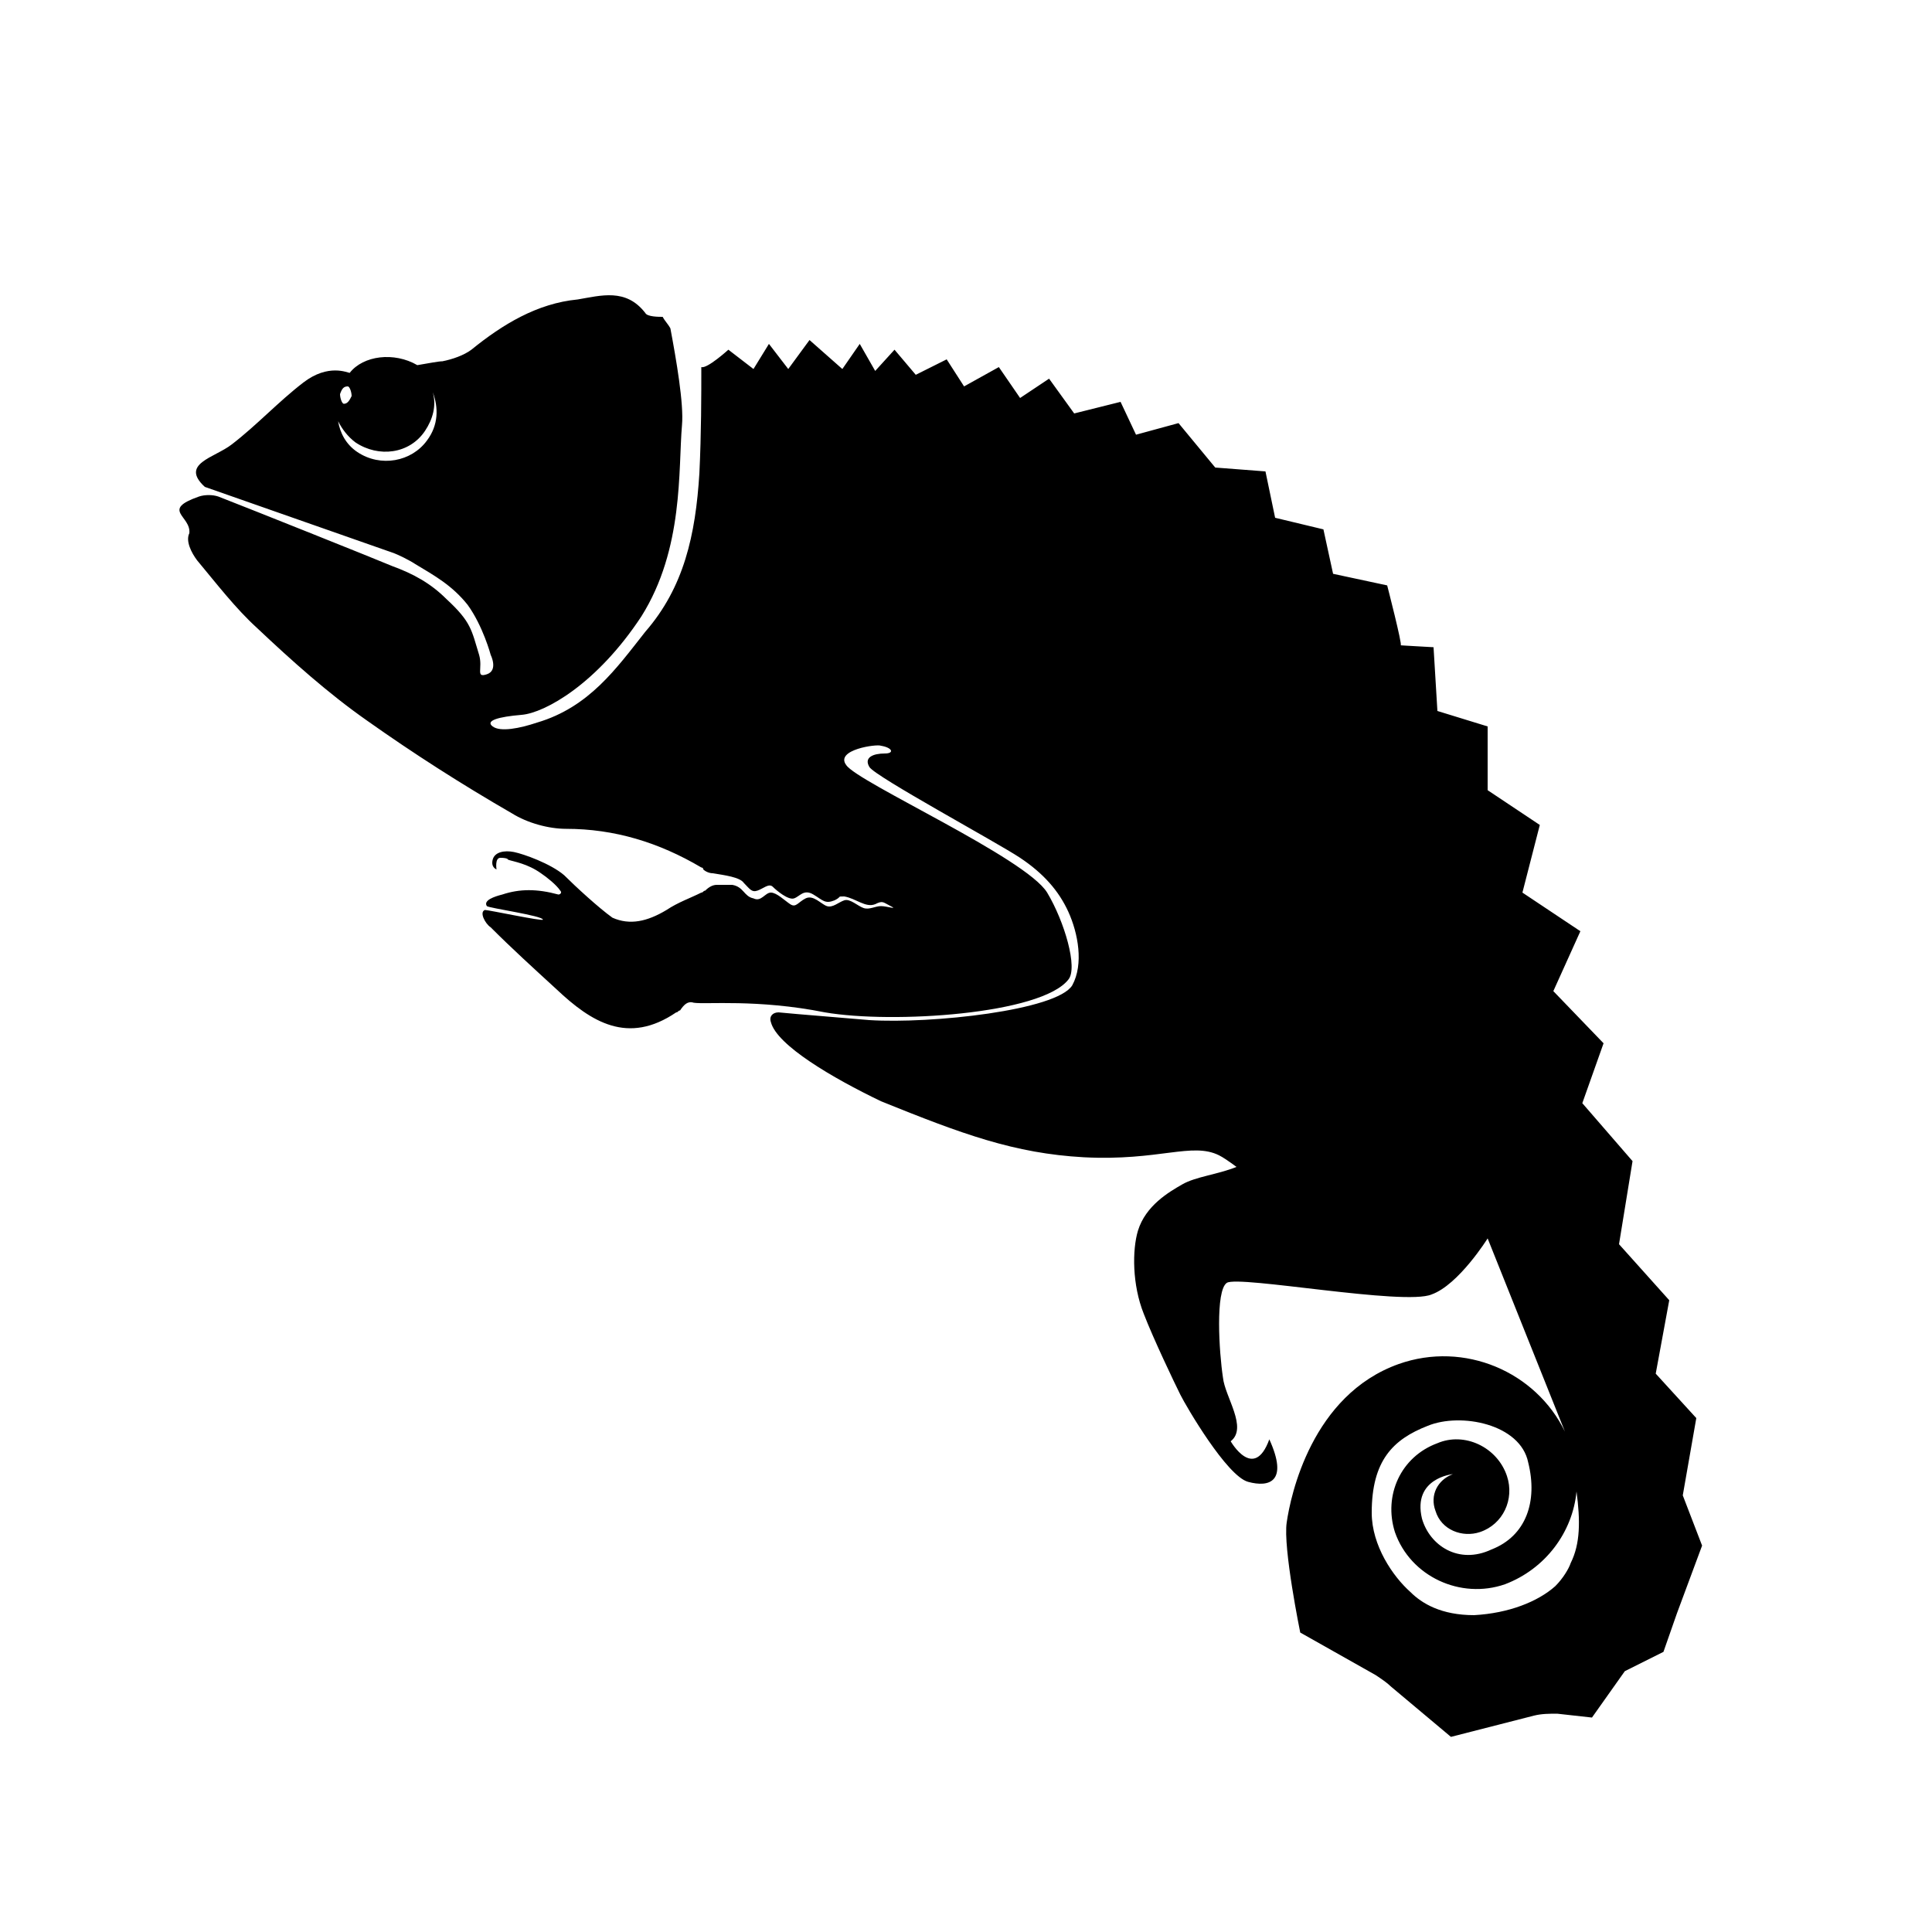 <svg xmlns="http://www.w3.org/2000/svg" xmlns:xlink="http://www.w3.org/1999/xlink" version="1.1" x="0px" y="0px" viewBox="0 0 100 100" style="enable-background:new 0 0 100 100;" xml:space="preserve"><style type="text/css">
	.st0{fill:none;}
</style><g><path d="M66.6,78.8c-0.2,1.3,0.7,5.7,0.7,5.7l3.9,2.2c0.3,0.2,0.6,0.4,0.8,0.6l3.1,2.6l4.3-1.1c0.4-0.1,0.8-0.1,1.2-0.1l1.8,0.2   l1.7-2.4l2-1l0.7-2l1.3-3.5l-1-2.6l0.7-4l-2.1-2.3l0.7-3.8l-2.6-2.9l0.7-4.3l-2.6-3l1.1-3.1l-2.6-2.7l1.4-3.1l-3-2l0.9-3.5L77,40.9   l0-3.3l-2.6-0.8l-0.2-3.3c0,0-1.8-0.1-1.7-0.1c0.1,0-0.7-3.1-0.7-3.1L69,29.7l-0.5-2.3L66,26.8l-0.5-2.4l-2.6-0.2L61,21.9l-2.2,0.6   L58,20.8l-2.4,0.6l-1.3-1.8l-1.5,1l-1.1-1.6L49.9,20L49,18.6l-1.6,0.8l-1.1-1.3l-1,1.1l-0.8-1.4l-0.9,1.3l-1.7-1.5l-1.1,1.5l-1-1.3   L39,19.1l-1.3-1c0,0-1.1,1-1.4,0.9c0,1.5,0,3.4-0.1,5.5c-0.2,3.2-0.8,5.9-2.8,8.2c-1.5,1.9-2.9,3.9-5.6,4.7   c-0.9,0.3-1.9,0.5-2.3,0.2c-0.4-0.3,0.3-0.5,1.5-0.6c1.2-0.1,3.9-1.6,6.2-5.1c2.2-3.5,1.9-7.6,2.1-9.9c0.1-1.1-0.3-3.4-0.6-5   c-0.1-0.2-0.3-0.4-0.4-0.6c-0.2,0-0.8,0-0.9-0.2c-1-1.3-2.3-0.9-3.5-0.7c-2.1,0.2-3.9,1.3-5.5,2.6c-0.4,0.3-1,0.5-1.5,0.6   c-0.2,0-0.7,0.1-1.3,0.2c-1.2-0.7-2.8-0.5-3.5,0.4c-0.1,0-1.1-0.5-2.4,0.5c-1.3,1-2.4,2.2-3.7,3.2c-0.9,0.7-2.7,1-1.4,2.2l9.7,3.4   c0.3,0.1,0.9,0.4,1.2,0.6c1,0.6,1.9,1.1,2.7,2.1c0.8,1.1,1.2,2.6,1.2,2.6s0.4,0.8-0.2,1c-0.6,0.2-0.2-0.3-0.4-1   c-0.4-1.3-0.4-1.7-1.7-2.9c-0.8-0.8-1.7-1.3-2.8-1.7c-0.7-0.3-7.2-2.9-9-3.6c-0.3-0.1-0.7-0.1-1,0c-2,0.7-0.4,1-0.5,1.9   C9.6,28,9.9,28.6,10.2,29c1,1.2,2,2.5,3.1,3.5c1.8,1.7,3.7,3.4,5.7,4.8c2.4,1.7,4.9,3.3,7.5,4.8c0.8,0.5,1.9,0.8,2.8,0.8   c2.5,0,4.8,0.7,7,2c0,0,0.1,0,0.1,0.1c0.1,0.1,0.3,0.2,0.5,0.2c0.6,0.1,1.4,0.2,1.6,0.5c0.3,0.3,0.4,0.5,0.7,0.4   c0.3-0.1,0.6-0.4,0.8-0.2c0.2,0.2,0.8,0.7,1.1,0.6c0.3-0.1,0.5-0.5,1-0.2c0.5,0.3,0.6,0.5,1.1,0.3c0.4-0.2,0.1-0.2,0.5-0.2   c0.6,0.1,1.1,0.6,1.6,0.4c0.4-0.2,0.4-0.1,0.8,0.1c0.4,0.2-0.2,0-0.5,0s-0.6,0.2-0.9,0.1c-0.3-0.1-0.7-0.5-1-0.4   c-0.3,0.1-0.6,0.4-0.9,0.3c-0.3-0.1-0.7-0.6-1.1-0.4s-0.5,0.5-0.8,0.3c-0.3-0.2-0.7-0.6-1-0.6c-0.3,0-0.5,0.5-0.9,0.3   c-0.5-0.1-0.5-0.6-1.1-0.7c-0.2,0-0.5,0-0.8,0c-0.2,0-0.4,0.1-0.6,0.3c-0.1,0-0.1,0.1-0.2,0.1c-0.6,0.3-1.2,0.5-1.8,0.9   c-1,0.6-1.9,0.8-2.8,0.4c-0.7-0.5-1.9-1.6-2.5-2.2c-0.7-0.6-2.1-1.1-2.6-1.2c-0.5-0.1-1,0-1.1,0.4c-0.1,0.4,0.2,0.5,0.2,0.5   s-0.1-0.6,0.2-0.6c0.4,0,0.4,0.1,0.4,0.1c0.3,0.1,1,0.2,1.7,0.7c0.3,0.2,0.8,0.6,1,0.9c0.1,0.1,0,0.2-0.1,0.2   C27.8,46,26.9,46,26,46.3c-0.4,0.1-1,0.3-0.8,0.6c0.1,0.1,2.9,0.5,2.9,0.7c0,0.1-2.8-0.5-3-0.5c-0.3,0.1,0,0.7,0.3,0.9   c1.1,1.1,2.2,2.1,3.4,3.2c1.8,1.7,3.7,2.9,6.2,1.2c0.1,0,0.1-0.1,0.2-0.1c0.2-0.3,0.4-0.5,0.7-0.4c0.6,0.1,3.3-0.2,6.8,0.5   c3.5,0.6,11.2,0.1,12.6-1.7c0.5-0.6-0.2-3-1.1-4.5c-1.1-1.8-9.8-5.7-10.4-6.6c-0.6-0.8,1.6-1.1,1.8-1c0.6,0.1,0.7,0.4,0.2,0.4   c-0.6,0-1.1,0.2-0.8,0.7c0.3,0.5,6.6,3.9,7.8,4.7c1.2,0.8,2,1.7,2.5,2.8s0.8,2.7,0.2,3.8c-0.8,1.3-7.3,2-10.5,1.8   c-1.1-0.1-3.7-0.3-4.7-0.4c-0.3,0-0.5,0.2-0.4,0.5c0.3,1.2,3.2,2.9,5.7,4.1c4.2,1.7,6.9,2.7,10.5,2.9c3.9,0.2,5.6-0.8,7-0.1   c0.2,0.1,0.5,0.3,0.9,0.6c-1,0.4-2.1,0.5-2.8,0.9c-0.7,0.4-1.9,1.1-2.3,2.4c-0.3,1-0.3,2.8,0.3,4.3c0.5,1.3,1.6,3.6,1.9,4.2   c0.3,0.6,2.4,4.2,3.5,4.5c1.1,0.3,2.1,0,1.1-2.2c-0.8,2.2-2,0.1-2,0.1c0.9-0.7-0.3-2.3-0.4-3.3c-0.2-1.3-0.4-4.5,0.2-4.9   c0.6-0.4,9.2,1.2,10.6,0.6c1.4-0.5,2.9-2.9,2.9-2.9L81,74.1c-1.5-3.1-5.2-4.7-8.6-3.5C67.9,72.2,66.8,77.4,66.6,78.8z M17.8,20.9   c-0.1,0-0.2-0.3-0.2-0.5c0.1-0.3,0.2-0.4,0.4-0.4c0.1,0,0.2,0.3,0.2,0.5C18.1,20.7,18,20.9,17.8,20.9z M18.5,23.4   c-0.6-0.4-0.9-1-1-1.6c0.2,0.4,0.5,0.8,0.9,1.1c1.2,0.8,2.8,0.6,3.6-0.6c0.4-0.6,0.6-1.3,0.4-2c0.3,0.8,0.3,1.7-0.3,2.5   C21.3,23.9,19.7,24.2,18.5,23.4z M80.5,82.1c-0.9,0.8-2.4,1.4-4.2,1.5c-1.7,0-2.7-0.6-3.3-1.2c-0.9-0.8-2-2.4-2-4.1   c0-2.7,1.1-3.8,2.9-4.5c1.7-0.7,4.8-0.1,5.2,1.9c0.5,2-0.1,3.8-1.9,4.5C75.5,81,74,80,73.6,78.6c-0.5-2.1,1.6-2.3,1.6-2.3   c-0.8,0.3-1.2,1.1-0.9,1.9c0.3,1,1.4,1.4,2.3,1.1c1.2-0.4,1.8-1.7,1.4-2.9c-0.5-1.5-2.2-2.3-3.6-1.7c-1.9,0.7-2.8,2.7-2.2,4.6   c0.8,2.3,3.4,3.5,5.7,2.7c2.1-0.8,3.5-2.7,3.7-4.8c0.2,1.5,0.2,2.7-0.3,3.7C81.2,81.2,80.9,81.7,80.5,82.1z"></path></g></svg>